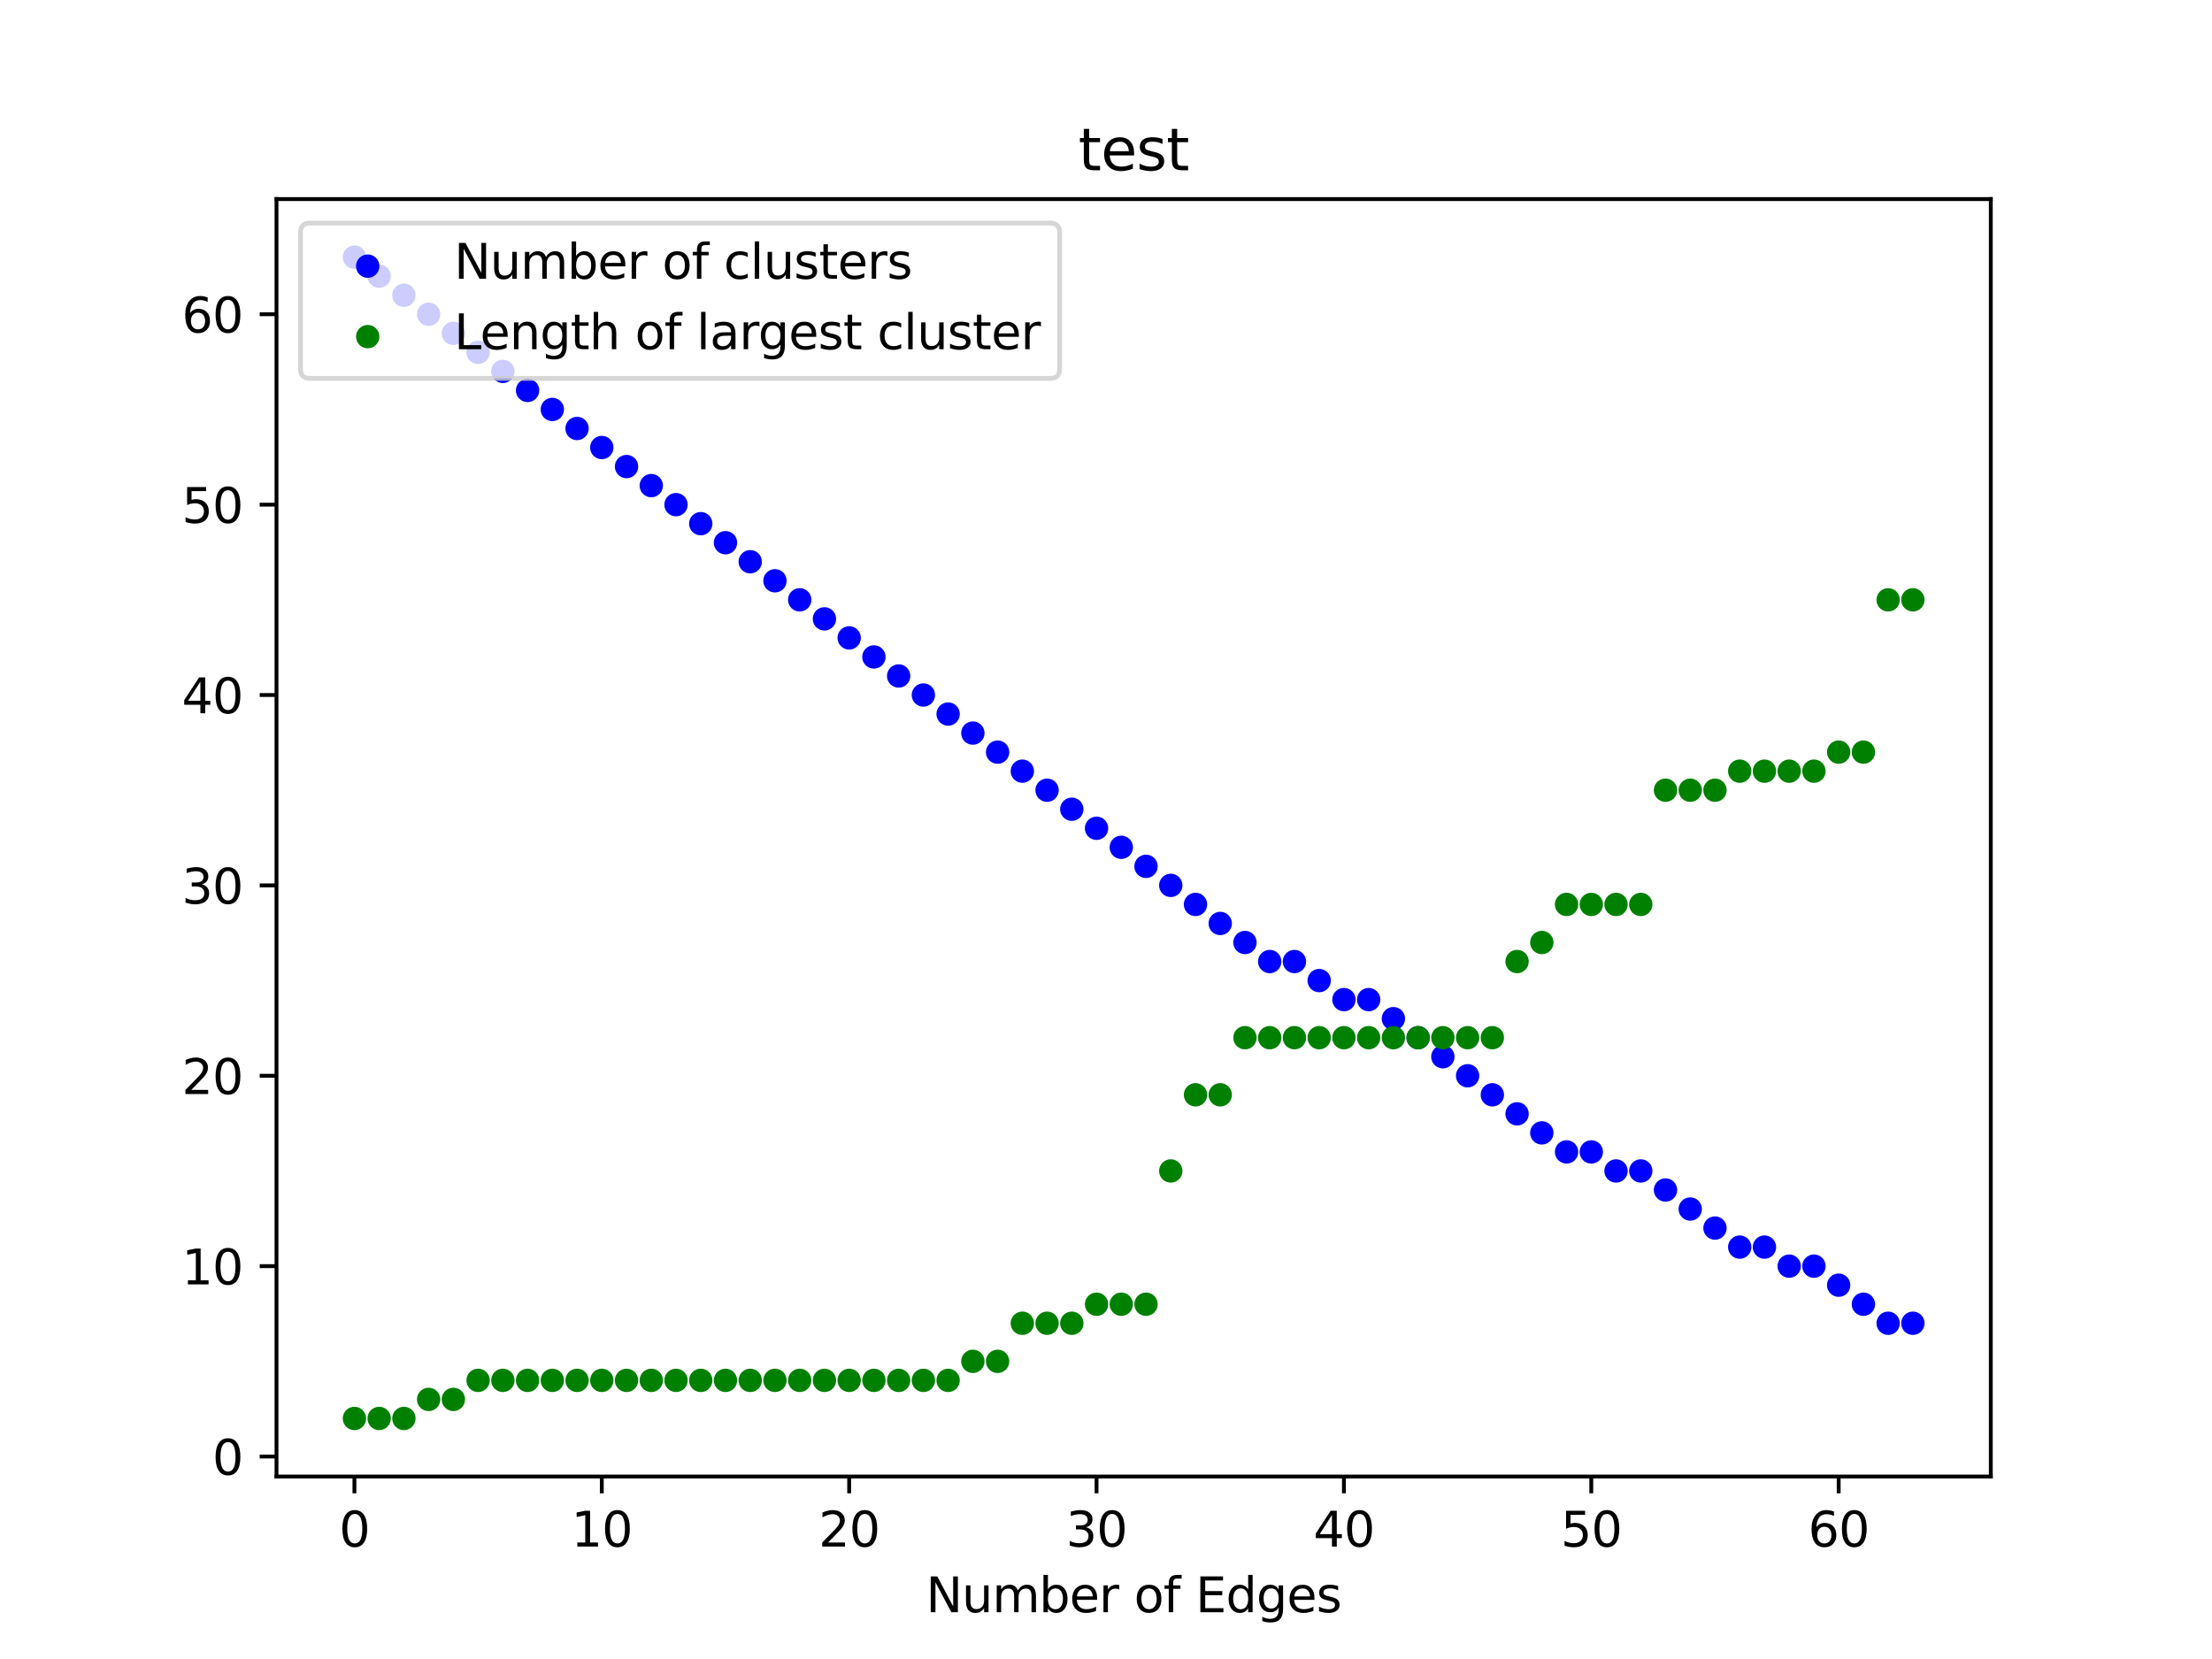 <?xml version="1.0" encoding="utf-8" standalone="no"?>
<!DOCTYPE svg PUBLIC "-//W3C//DTD SVG 1.1//EN"
  "http://www.w3.org/Graphics/SVG/1.1/DTD/svg11.dtd">
<svg xmlns:xlink="http://www.w3.org/1999/xlink" width="460.8pt" height="345.6pt" viewBox="0 0 460.8 345.6" xmlns="http://www.w3.org/2000/svg" version="1.1">
 <defs>
  <style type="text/css">*{stroke-linejoin: round; stroke-linecap: butt}</style>
 </defs>
 <g id="figure_1">
  <g id="patch_1">
   <path d="M 0 345.6 
L 460.8 345.6 
L 460.8 0 
L 0 0 
z
" style="fill: #ffffff"/>
  </g>
  <g id="axes_1">
   <g id="patch_2">
    <path d="M 57.6 307.584 
L 414.72 307.584 
L 414.72 41.472 
L 57.6 41.472 
z
" style="fill: #ffffff"/>
   </g>
   <g id="PathCollection_1">
    <defs>
     <path id="m276dd976fc" d="M 0 1.936 
C 0.514 1.936 1.006 1.732 1.369 1.369 
C 1.732 1.006 1.936 0.514 1.936 0 
C 1.936 -0.514 1.732 -1.006 1.369 -1.369 
C 1.006 -1.732 0.514 -1.936 0 -1.936 
C -0.514 -1.936 -1.006 -1.732 -1.369 -1.369 
C -1.732 -1.006 -1.936 -0.514 -1.936 0 
C -1.936 0.514 -1.732 1.006 -1.369 1.369 
C -1.006 1.732 -0.514 1.936 0 1.936 
z
" style="stroke: #0000ff"/>
    </defs>
    <g clip-path="url(#p3e70997a2e)">
     <use xlink:href="#m276dd976fc" x="73.833" y="53.568" style="fill: #0000ff; stroke: #0000ff"/>
     <use xlink:href="#m276dd976fc" x="78.986" y="57.534" style="fill: #0000ff; stroke: #0000ff"/>
     <use xlink:href="#m276dd976fc" x="84.139" y="61.5" style="fill: #0000ff; stroke: #0000ff"/>
     <use xlink:href="#m276dd976fc" x="89.292" y="65.466" style="fill: #0000ff; stroke: #0000ff"/>
     <use xlink:href="#m276dd976fc" x="94.446" y="69.432" style="fill: #0000ff; stroke: #0000ff"/>
     <use xlink:href="#m276dd976fc" x="99.599" y="73.398" style="fill: #0000ff; stroke: #0000ff"/>
     <use xlink:href="#m276dd976fc" x="104.752" y="77.363" style="fill: #0000ff; stroke: #0000ff"/>
     <use xlink:href="#m276dd976fc" x="109.905" y="81.329" style="fill: #0000ff; stroke: #0000ff"/>
     <use xlink:href="#m276dd976fc" x="115.059" y="85.295" style="fill: #0000ff; stroke: #0000ff"/>
     <use xlink:href="#m276dd976fc" x="120.212" y="89.261" style="fill: #0000ff; stroke: #0000ff"/>
     <use xlink:href="#m276dd976fc" x="125.365" y="93.227" style="fill: #0000ff; stroke: #0000ff"/>
     <use xlink:href="#m276dd976fc" x="130.518" y="97.193" style="fill: #0000ff; stroke: #0000ff"/>
     <use xlink:href="#m276dd976fc" x="135.672" y="101.159" style="fill: #0000ff; stroke: #0000ff"/>
     <use xlink:href="#m276dd976fc" x="140.825" y="105.125" style="fill: #0000ff; stroke: #0000ff"/>
     <use xlink:href="#m276dd976fc" x="145.978" y="109.091" style="fill: #0000ff; stroke: #0000ff"/>
     <use xlink:href="#m276dd976fc" x="151.131" y="113.057" style="fill: #0000ff; stroke: #0000ff"/>
     <use xlink:href="#m276dd976fc" x="156.285" y="117.022" style="fill: #0000ff; stroke: #0000ff"/>
     <use xlink:href="#m276dd976fc" x="161.438" y="120.988" style="fill: #0000ff; stroke: #0000ff"/>
     <use xlink:href="#m276dd976fc" x="166.591" y="124.954" style="fill: #0000ff; stroke: #0000ff"/>
     <use xlink:href="#m276dd976fc" x="171.744" y="128.92" style="fill: #0000ff; stroke: #0000ff"/>
     <use xlink:href="#m276dd976fc" x="176.898" y="132.886" style="fill: #0000ff; stroke: #0000ff"/>
     <use xlink:href="#m276dd976fc" x="182.051" y="136.852" style="fill: #0000ff; stroke: #0000ff"/>
     <use xlink:href="#m276dd976fc" x="187.204" y="140.818" style="fill: #0000ff; stroke: #0000ff"/>
     <use xlink:href="#m276dd976fc" x="192.357" y="144.784" style="fill: #0000ff; stroke: #0000ff"/>
     <use xlink:href="#m276dd976fc" x="197.511" y="148.75" style="fill: #0000ff; stroke: #0000ff"/>
     <use xlink:href="#m276dd976fc" x="202.664" y="152.716" style="fill: #0000ff; stroke: #0000ff"/>
     <use xlink:href="#m276dd976fc" x="207.817" y="156.681" style="fill: #0000ff; stroke: #0000ff"/>
     <use xlink:href="#m276dd976fc" x="212.97" y="160.647" style="fill: #0000ff; stroke: #0000ff"/>
     <use xlink:href="#m276dd976fc" x="218.124" y="164.613" style="fill: #0000ff; stroke: #0000ff"/>
     <use xlink:href="#m276dd976fc" x="223.277" y="168.579" style="fill: #0000ff; stroke: #0000ff"/>
     <use xlink:href="#m276dd976fc" x="228.43" y="172.545" style="fill: #0000ff; stroke: #0000ff"/>
     <use xlink:href="#m276dd976fc" x="233.583" y="176.511" style="fill: #0000ff; stroke: #0000ff"/>
     <use xlink:href="#m276dd976fc" x="238.737" y="180.477" style="fill: #0000ff; stroke: #0000ff"/>
     <use xlink:href="#m276dd976fc" x="243.89" y="184.443" style="fill: #0000ff; stroke: #0000ff"/>
     <use xlink:href="#m276dd976fc" x="249.043" y="188.409" style="fill: #0000ff; stroke: #0000ff"/>
     <use xlink:href="#m276dd976fc" x="254.196" y="192.375" style="fill: #0000ff; stroke: #0000ff"/>
     <use xlink:href="#m276dd976fc" x="259.35" y="196.34" style="fill: #0000ff; stroke: #0000ff"/>
     <use xlink:href="#m276dd976fc" x="264.503" y="200.306" style="fill: #0000ff; stroke: #0000ff"/>
     <use xlink:href="#m276dd976fc" x="269.656" y="200.306" style="fill: #0000ff; stroke: #0000ff"/>
     <use xlink:href="#m276dd976fc" x="274.809" y="204.272" style="fill: #0000ff; stroke: #0000ff"/>
     <use xlink:href="#m276dd976fc" x="279.963" y="208.238" style="fill: #0000ff; stroke: #0000ff"/>
     <use xlink:href="#m276dd976fc" x="285.116" y="208.238" style="fill: #0000ff; stroke: #0000ff"/>
     <use xlink:href="#m276dd976fc" x="290.269" y="212.204" style="fill: #0000ff; stroke: #0000ff"/>
     <use xlink:href="#m276dd976fc" x="295.422" y="216.17" style="fill: #0000ff; stroke: #0000ff"/>
     <use xlink:href="#m276dd976fc" x="300.576" y="220.136" style="fill: #0000ff; stroke: #0000ff"/>
     <use xlink:href="#m276dd976fc" x="305.729" y="224.102" style="fill: #0000ff; stroke: #0000ff"/>
     <use xlink:href="#m276dd976fc" x="310.882" y="228.068" style="fill: #0000ff; stroke: #0000ff"/>
     <use xlink:href="#m276dd976fc" x="316.035" y="232.034" style="fill: #0000ff; stroke: #0000ff"/>
     <use xlink:href="#m276dd976fc" x="321.189" y="235.999" style="fill: #0000ff; stroke: #0000ff"/>
     <use xlink:href="#m276dd976fc" x="326.342" y="239.965" style="fill: #0000ff; stroke: #0000ff"/>
     <use xlink:href="#m276dd976fc" x="331.495" y="239.965" style="fill: #0000ff; stroke: #0000ff"/>
     <use xlink:href="#m276dd976fc" x="336.648" y="243.931" style="fill: #0000ff; stroke: #0000ff"/>
     <use xlink:href="#m276dd976fc" x="341.802" y="243.931" style="fill: #0000ff; stroke: #0000ff"/>
     <use xlink:href="#m276dd976fc" x="346.955" y="247.897" style="fill: #0000ff; stroke: #0000ff"/>
     <use xlink:href="#m276dd976fc" x="352.108" y="251.863" style="fill: #0000ff; stroke: #0000ff"/>
     <use xlink:href="#m276dd976fc" x="357.261" y="255.829" style="fill: #0000ff; stroke: #0000ff"/>
     <use xlink:href="#m276dd976fc" x="362.415" y="259.795" style="fill: #0000ff; stroke: #0000ff"/>
     <use xlink:href="#m276dd976fc" x="367.568" y="259.795" style="fill: #0000ff; stroke: #0000ff"/>
     <use xlink:href="#m276dd976fc" x="372.721" y="263.761" style="fill: #0000ff; stroke: #0000ff"/>
     <use xlink:href="#m276dd976fc" x="377.874" y="263.761" style="fill: #0000ff; stroke: #0000ff"/>
     <use xlink:href="#m276dd976fc" x="383.028" y="267.727" style="fill: #0000ff; stroke: #0000ff"/>
     <use xlink:href="#m276dd976fc" x="388.181" y="271.693" style="fill: #0000ff; stroke: #0000ff"/>
     <use xlink:href="#m276dd976fc" x="393.334" y="275.658" style="fill: #0000ff; stroke: #0000ff"/>
     <use xlink:href="#m276dd976fc" x="398.487" y="275.658" style="fill: #0000ff; stroke: #0000ff"/>
    </g>
   </g>
   <g id="PathCollection_2">
    <defs>
     <path id="m2b03d387c2" d="M 0 1.936 
C 0.514 1.936 1.006 1.732 1.369 1.369 
C 1.732 1.006 1.936 0.514 1.936 0 
C 1.936 -0.514 1.732 -1.006 1.369 -1.369 
C 1.006 -1.732 0.514 -1.936 0 -1.936 
C -0.514 -1.936 -1.006 -1.732 -1.369 -1.369 
C -1.732 -1.006 -1.936 -0.514 -1.936 0 
C -1.936 0.514 -1.732 1.006 -1.369 1.369 
C -1.006 1.732 -0.514 1.936 0 1.936 
z
" style="stroke: #008000"/>
    </defs>
    <g clip-path="url(#p3e70997a2e)">
     <use xlink:href="#m2b03d387c2" x="73.833" y="295.488" style="fill: #008000; stroke: #008000"/>
     <use xlink:href="#m2b03d387c2" x="78.986" y="295.488" style="fill: #008000; stroke: #008000"/>
     <use xlink:href="#m2b03d387c2" x="84.139" y="295.488" style="fill: #008000; stroke: #008000"/>
     <use xlink:href="#m2b03d387c2" x="89.292" y="291.522" style="fill: #008000; stroke: #008000"/>
     <use xlink:href="#m2b03d387c2" x="94.446" y="291.522" style="fill: #008000; stroke: #008000"/>
     <use xlink:href="#m2b03d387c2" x="99.599" y="287.556" style="fill: #008000; stroke: #008000"/>
     <use xlink:href="#m2b03d387c2" x="104.752" y="287.556" style="fill: #008000; stroke: #008000"/>
     <use xlink:href="#m2b03d387c2" x="109.905" y="287.556" style="fill: #008000; stroke: #008000"/>
     <use xlink:href="#m2b03d387c2" x="115.059" y="287.556" style="fill: #008000; stroke: #008000"/>
     <use xlink:href="#m2b03d387c2" x="120.212" y="287.556" style="fill: #008000; stroke: #008000"/>
     <use xlink:href="#m2b03d387c2" x="125.365" y="287.556" style="fill: #008000; stroke: #008000"/>
     <use xlink:href="#m2b03d387c2" x="130.518" y="287.556" style="fill: #008000; stroke: #008000"/>
     <use xlink:href="#m2b03d387c2" x="135.672" y="287.556" style="fill: #008000; stroke: #008000"/>
     <use xlink:href="#m2b03d387c2" x="140.825" y="287.556" style="fill: #008000; stroke: #008000"/>
     <use xlink:href="#m2b03d387c2" x="145.978" y="287.556" style="fill: #008000; stroke: #008000"/>
     <use xlink:href="#m2b03d387c2" x="151.131" y="287.556" style="fill: #008000; stroke: #008000"/>
     <use xlink:href="#m2b03d387c2" x="156.285" y="287.556" style="fill: #008000; stroke: #008000"/>
     <use xlink:href="#m2b03d387c2" x="161.438" y="287.556" style="fill: #008000; stroke: #008000"/>
     <use xlink:href="#m2b03d387c2" x="166.591" y="287.556" style="fill: #008000; stroke: #008000"/>
     <use xlink:href="#m2b03d387c2" x="171.744" y="287.556" style="fill: #008000; stroke: #008000"/>
     <use xlink:href="#m2b03d387c2" x="176.898" y="287.556" style="fill: #008000; stroke: #008000"/>
     <use xlink:href="#m2b03d387c2" x="182.051" y="287.556" style="fill: #008000; stroke: #008000"/>
     <use xlink:href="#m2b03d387c2" x="187.204" y="287.556" style="fill: #008000; stroke: #008000"/>
     <use xlink:href="#m2b03d387c2" x="192.357" y="287.556" style="fill: #008000; stroke: #008000"/>
     <use xlink:href="#m2b03d387c2" x="197.511" y="287.556" style="fill: #008000; stroke: #008000"/>
     <use xlink:href="#m2b03d387c2" x="202.664" y="283.59" style="fill: #008000; stroke: #008000"/>
     <use xlink:href="#m2b03d387c2" x="207.817" y="283.59" style="fill: #008000; stroke: #008000"/>
     <use xlink:href="#m2b03d387c2" x="212.97" y="275.658" style="fill: #008000; stroke: #008000"/>
     <use xlink:href="#m2b03d387c2" x="218.124" y="275.658" style="fill: #008000; stroke: #008000"/>
     <use xlink:href="#m2b03d387c2" x="223.277" y="275.658" style="fill: #008000; stroke: #008000"/>
     <use xlink:href="#m2b03d387c2" x="228.43" y="271.693" style="fill: #008000; stroke: #008000"/>
     <use xlink:href="#m2b03d387c2" x="233.583" y="271.693" style="fill: #008000; stroke: #008000"/>
     <use xlink:href="#m2b03d387c2" x="238.737" y="271.693" style="fill: #008000; stroke: #008000"/>
     <use xlink:href="#m2b03d387c2" x="243.89" y="243.931" style="fill: #008000; stroke: #008000"/>
     <use xlink:href="#m2b03d387c2" x="249.043" y="228.068" style="fill: #008000; stroke: #008000"/>
     <use xlink:href="#m2b03d387c2" x="254.196" y="228.068" style="fill: #008000; stroke: #008000"/>
     <use xlink:href="#m2b03d387c2" x="259.35" y="216.17" style="fill: #008000; stroke: #008000"/>
     <use xlink:href="#m2b03d387c2" x="264.503" y="216.17" style="fill: #008000; stroke: #008000"/>
     <use xlink:href="#m2b03d387c2" x="269.656" y="216.17" style="fill: #008000; stroke: #008000"/>
     <use xlink:href="#m2b03d387c2" x="274.809" y="216.17" style="fill: #008000; stroke: #008000"/>
     <use xlink:href="#m2b03d387c2" x="279.963" y="216.17" style="fill: #008000; stroke: #008000"/>
     <use xlink:href="#m2b03d387c2" x="285.116" y="216.17" style="fill: #008000; stroke: #008000"/>
     <use xlink:href="#m2b03d387c2" x="290.269" y="216.17" style="fill: #008000; stroke: #008000"/>
     <use xlink:href="#m2b03d387c2" x="295.422" y="216.17" style="fill: #008000; stroke: #008000"/>
     <use xlink:href="#m2b03d387c2" x="300.576" y="216.17" style="fill: #008000; stroke: #008000"/>
     <use xlink:href="#m2b03d387c2" x="305.729" y="216.17" style="fill: #008000; stroke: #008000"/>
     <use xlink:href="#m2b03d387c2" x="310.882" y="216.17" style="fill: #008000; stroke: #008000"/>
     <use xlink:href="#m2b03d387c2" x="316.035" y="200.306" style="fill: #008000; stroke: #008000"/>
     <use xlink:href="#m2b03d387c2" x="321.189" y="196.34" style="fill: #008000; stroke: #008000"/>
     <use xlink:href="#m2b03d387c2" x="326.342" y="188.409" style="fill: #008000; stroke: #008000"/>
     <use xlink:href="#m2b03d387c2" x="331.495" y="188.409" style="fill: #008000; stroke: #008000"/>
     <use xlink:href="#m2b03d387c2" x="336.648" y="188.409" style="fill: #008000; stroke: #008000"/>
     <use xlink:href="#m2b03d387c2" x="341.802" y="188.409" style="fill: #008000; stroke: #008000"/>
     <use xlink:href="#m2b03d387c2" x="346.955" y="164.613" style="fill: #008000; stroke: #008000"/>
     <use xlink:href="#m2b03d387c2" x="352.108" y="164.613" style="fill: #008000; stroke: #008000"/>
     <use xlink:href="#m2b03d387c2" x="357.261" y="164.613" style="fill: #008000; stroke: #008000"/>
     <use xlink:href="#m2b03d387c2" x="362.415" y="160.647" style="fill: #008000; stroke: #008000"/>
     <use xlink:href="#m2b03d387c2" x="367.568" y="160.647" style="fill: #008000; stroke: #008000"/>
     <use xlink:href="#m2b03d387c2" x="372.721" y="160.647" style="fill: #008000; stroke: #008000"/>
     <use xlink:href="#m2b03d387c2" x="377.874" y="160.647" style="fill: #008000; stroke: #008000"/>
     <use xlink:href="#m2b03d387c2" x="383.028" y="156.681" style="fill: #008000; stroke: #008000"/>
     <use xlink:href="#m2b03d387c2" x="388.181" y="156.681" style="fill: #008000; stroke: #008000"/>
     <use xlink:href="#m2b03d387c2" x="393.334" y="124.954" style="fill: #008000; stroke: #008000"/>
     <use xlink:href="#m2b03d387c2" x="398.487" y="124.954" style="fill: #008000; stroke: #008000"/>
    </g>
   </g>
   <g id="matplotlib.axis_1">
    <g id="xtick_1">
     <g id="line2d_1">
      <defs>
       <path id="m8eecd323ba" d="M 0 0 
L 0 3.5 
" style="stroke: #000000; stroke-width: 0.8"/>
      </defs>
      <g>
       <use xlink:href="#m8eecd323ba" x="73.833" y="307.584" style="stroke: #000000; stroke-width: 0.8"/>
      </g>
     </g>
     <g id="text_1">
      <!-- 0 -->
      <g transform="translate(70.651 322.182) scale(0.1 -0.1)">
       <defs>
        <path id="DejaVuSans-30" d="M 2034 4250 
Q 1547 4250 1301 3770 
Q 1056 3291 1056 2328 
Q 1056 1369 1301 889 
Q 1547 409 2034 409 
Q 2525 409 2770 889 
Q 3016 1369 3016 2328 
Q 3016 3291 2770 3770 
Q 2525 4250 2034 4250 
z
M 2034 4750 
Q 2819 4750 3233 4129 
Q 3647 3509 3647 2328 
Q 3647 1150 3233 529 
Q 2819 -91 2034 -91 
Q 1250 -91 836 529 
Q 422 1150 422 2328 
Q 422 3509 836 4129 
Q 1250 4750 2034 4750 
z
" transform="scale(0.016)"/>
       </defs>
       <use xlink:href="#DejaVuSans-30"/>
      </g>
     </g>
    </g>
    <g id="xtick_2">
     <g id="line2d_2">
      <g>
       <use xlink:href="#m8eecd323ba" x="125.365" y="307.584" style="stroke: #000000; stroke-width: 0.8"/>
      </g>
     </g>
     <g id="text_2">
      <!-- 10 -->
      <g transform="translate(119.003 322.182) scale(0.1 -0.1)">
       <defs>
        <path id="DejaVuSans-31" d="M 794 531 
L 1825 531 
L 1825 4091 
L 703 3866 
L 703 4441 
L 1819 4666 
L 2450 4666 
L 2450 531 
L 3481 531 
L 3481 0 
L 794 0 
L 794 531 
z
" transform="scale(0.016)"/>
       </defs>
       <use xlink:href="#DejaVuSans-31"/>
       <use xlink:href="#DejaVuSans-30" x="63.623"/>
      </g>
     </g>
    </g>
    <g id="xtick_3">
     <g id="line2d_3">
      <g>
       <use xlink:href="#m8eecd323ba" x="176.898" y="307.584" style="stroke: #000000; stroke-width: 0.8"/>
      </g>
     </g>
     <g id="text_3">
      <!-- 20 -->
      <g transform="translate(170.535 322.182) scale(0.1 -0.1)">
       <defs>
        <path id="DejaVuSans-32" d="M 1228 531 
L 3431 531 
L 3431 0 
L 469 0 
L 469 531 
Q 828 903 1448 1529 
Q 2069 2156 2228 2338 
Q 2531 2678 2651 2914 
Q 2772 3150 2772 3378 
Q 2772 3750 2511 3984 
Q 2250 4219 1831 4219 
Q 1534 4219 1204 4116 
Q 875 4013 500 3803 
L 500 4441 
Q 881 4594 1212 4672 
Q 1544 4750 1819 4750 
Q 2544 4750 2975 4387 
Q 3406 4025 3406 3419 
Q 3406 3131 3298 2873 
Q 3191 2616 2906 2266 
Q 2828 2175 2409 1742 
Q 1991 1309 1228 531 
z
" transform="scale(0.016)"/>
       </defs>
       <use xlink:href="#DejaVuSans-32"/>
       <use xlink:href="#DejaVuSans-30" x="63.623"/>
      </g>
     </g>
    </g>
    <g id="xtick_4">
     <g id="line2d_4">
      <g>
       <use xlink:href="#m8eecd323ba" x="228.43" y="307.584" style="stroke: #000000; stroke-width: 0.8"/>
      </g>
     </g>
     <g id="text_4">
      <!-- 30 -->
      <g transform="translate(222.068 322.182) scale(0.1 -0.1)">
       <defs>
        <path id="DejaVuSans-33" d="M 2597 2516 
Q 3050 2419 3304 2112 
Q 3559 1806 3559 1356 
Q 3559 666 3084 287 
Q 2609 -91 1734 -91 
Q 1441 -91 1130 -33 
Q 819 25 488 141 
L 488 750 
Q 750 597 1062 519 
Q 1375 441 1716 441 
Q 2309 441 2620 675 
Q 2931 909 2931 1356 
Q 2931 1769 2642 2001 
Q 2353 2234 1838 2234 
L 1294 2234 
L 1294 2753 
L 1863 2753 
Q 2328 2753 2575 2939 
Q 2822 3125 2822 3475 
Q 2822 3834 2567 4026 
Q 2313 4219 1838 4219 
Q 1578 4219 1281 4162 
Q 984 4106 628 3988 
L 628 4550 
Q 988 4650 1302 4700 
Q 1616 4750 1894 4750 
Q 2613 4750 3031 4423 
Q 3450 4097 3450 3541 
Q 3450 3153 3228 2886 
Q 3006 2619 2597 2516 
z
" transform="scale(0.016)"/>
       </defs>
       <use xlink:href="#DejaVuSans-33"/>
       <use xlink:href="#DejaVuSans-30" x="63.623"/>
      </g>
     </g>
    </g>
    <g id="xtick_5">
     <g id="line2d_5">
      <g>
       <use xlink:href="#m8eecd323ba" x="279.963" y="307.584" style="stroke: #000000; stroke-width: 0.8"/>
      </g>
     </g>
     <g id="text_5">
      <!-- 40 -->
      <g transform="translate(273.6 322.182) scale(0.1 -0.1)">
       <defs>
        <path id="DejaVuSans-34" d="M 2419 4116 
L 825 1625 
L 2419 1625 
L 2419 4116 
z
M 2253 4666 
L 3047 4666 
L 3047 1625 
L 3713 1625 
L 3713 1100 
L 3047 1100 
L 3047 0 
L 2419 0 
L 2419 1100 
L 313 1100 
L 313 1709 
L 2253 4666 
z
" transform="scale(0.016)"/>
       </defs>
       <use xlink:href="#DejaVuSans-34"/>
       <use xlink:href="#DejaVuSans-30" x="63.623"/>
      </g>
     </g>
    </g>
    <g id="xtick_6">
     <g id="line2d_6">
      <g>
       <use xlink:href="#m8eecd323ba" x="331.495" y="307.584" style="stroke: #000000; stroke-width: 0.8"/>
      </g>
     </g>
     <g id="text_6">
      <!-- 50 -->
      <g transform="translate(325.133 322.182) scale(0.1 -0.1)">
       <defs>
        <path id="DejaVuSans-35" d="M 691 4666 
L 3169 4666 
L 3169 4134 
L 1269 4134 
L 1269 2991 
Q 1406 3038 1543 3061 
Q 1681 3084 1819 3084 
Q 2600 3084 3056 2656 
Q 3513 2228 3513 1497 
Q 3513 744 3044 326 
Q 2575 -91 1722 -91 
Q 1428 -91 1123 -41 
Q 819 9 494 109 
L 494 744 
Q 775 591 1075 516 
Q 1375 441 1709 441 
Q 2250 441 2565 725 
Q 2881 1009 2881 1497 
Q 2881 1984 2565 2268 
Q 2250 2553 1709 2553 
Q 1456 2553 1204 2497 
Q 953 2441 691 2322 
L 691 4666 
z
" transform="scale(0.016)"/>
       </defs>
       <use xlink:href="#DejaVuSans-35"/>
       <use xlink:href="#DejaVuSans-30" x="63.623"/>
      </g>
     </g>
    </g>
    <g id="xtick_7">
     <g id="line2d_7">
      <g>
       <use xlink:href="#m8eecd323ba" x="383.028" y="307.584" style="stroke: #000000; stroke-width: 0.8"/>
      </g>
     </g>
     <g id="text_7">
      <!-- 60 -->
      <g transform="translate(376.665 322.182) scale(0.1 -0.1)">
       <defs>
        <path id="DejaVuSans-36" d="M 2113 2584 
Q 1688 2584 1439 2293 
Q 1191 2003 1191 1497 
Q 1191 994 1439 701 
Q 1688 409 2113 409 
Q 2538 409 2786 701 
Q 3034 994 3034 1497 
Q 3034 2003 2786 2293 
Q 2538 2584 2113 2584 
z
M 3366 4563 
L 3366 3988 
Q 3128 4100 2886 4159 
Q 2644 4219 2406 4219 
Q 1781 4219 1451 3797 
Q 1122 3375 1075 2522 
Q 1259 2794 1537 2939 
Q 1816 3084 2150 3084 
Q 2853 3084 3261 2657 
Q 3669 2231 3669 1497 
Q 3669 778 3244 343 
Q 2819 -91 2113 -91 
Q 1303 -91 875 529 
Q 447 1150 447 2328 
Q 447 3434 972 4092 
Q 1497 4750 2381 4750 
Q 2619 4750 2861 4703 
Q 3103 4656 3366 4563 
z
" transform="scale(0.016)"/>
       </defs>
       <use xlink:href="#DejaVuSans-36"/>
       <use xlink:href="#DejaVuSans-30" x="63.623"/>
      </g>
     </g>
    </g>
    <g id="text_8">
     <!-- Number of Edges -->
     <g transform="translate(192.887 335.861) scale(0.1 -0.1)">
      <defs>
       <path id="DejaVuSans-4e" d="M 628 4666 
L 1478 4666 
L 3547 763 
L 3547 4666 
L 4159 4666 
L 4159 0 
L 3309 0 
L 1241 3903 
L 1241 0 
L 628 0 
L 628 4666 
z
" transform="scale(0.016)"/>
       <path id="DejaVuSans-75" d="M 544 1381 
L 544 3500 
L 1119 3500 
L 1119 1403 
Q 1119 906 1312 657 
Q 1506 409 1894 409 
Q 2359 409 2629 706 
Q 2900 1003 2900 1516 
L 2900 3500 
L 3475 3500 
L 3475 0 
L 2900 0 
L 2900 538 
Q 2691 219 2414 64 
Q 2138 -91 1772 -91 
Q 1169 -91 856 284 
Q 544 659 544 1381 
z
M 1991 3584 
L 1991 3584 
z
" transform="scale(0.016)"/>
       <path id="DejaVuSans-6d" d="M 3328 2828 
Q 3544 3216 3844 3400 
Q 4144 3584 4550 3584 
Q 5097 3584 5394 3201 
Q 5691 2819 5691 2113 
L 5691 0 
L 5113 0 
L 5113 2094 
Q 5113 2597 4934 2840 
Q 4756 3084 4391 3084 
Q 3944 3084 3684 2787 
Q 3425 2491 3425 1978 
L 3425 0 
L 2847 0 
L 2847 2094 
Q 2847 2600 2669 2842 
Q 2491 3084 2119 3084 
Q 1678 3084 1418 2786 
Q 1159 2488 1159 1978 
L 1159 0 
L 581 0 
L 581 3500 
L 1159 3500 
L 1159 2956 
Q 1356 3278 1631 3431 
Q 1906 3584 2284 3584 
Q 2666 3584 2933 3390 
Q 3200 3197 3328 2828 
z
" transform="scale(0.016)"/>
       <path id="DejaVuSans-62" d="M 3116 1747 
Q 3116 2381 2855 2742 
Q 2594 3103 2138 3103 
Q 1681 3103 1420 2742 
Q 1159 2381 1159 1747 
Q 1159 1113 1420 752 
Q 1681 391 2138 391 
Q 2594 391 2855 752 
Q 3116 1113 3116 1747 
z
M 1159 2969 
Q 1341 3281 1617 3432 
Q 1894 3584 2278 3584 
Q 2916 3584 3314 3078 
Q 3713 2572 3713 1747 
Q 3713 922 3314 415 
Q 2916 -91 2278 -91 
Q 1894 -91 1617 61 
Q 1341 213 1159 525 
L 1159 0 
L 581 0 
L 581 4863 
L 1159 4863 
L 1159 2969 
z
" transform="scale(0.016)"/>
       <path id="DejaVuSans-65" d="M 3597 1894 
L 3597 1613 
L 953 1613 
Q 991 1019 1311 708 
Q 1631 397 2203 397 
Q 2534 397 2845 478 
Q 3156 559 3463 722 
L 3463 178 
Q 3153 47 2828 -22 
Q 2503 -91 2169 -91 
Q 1331 -91 842 396 
Q 353 884 353 1716 
Q 353 2575 817 3079 
Q 1281 3584 2069 3584 
Q 2775 3584 3186 3129 
Q 3597 2675 3597 1894 
z
M 3022 2063 
Q 3016 2534 2758 2815 
Q 2500 3097 2075 3097 
Q 1594 3097 1305 2825 
Q 1016 2553 972 2059 
L 3022 2063 
z
" transform="scale(0.016)"/>
       <path id="DejaVuSans-72" d="M 2631 2963 
Q 2534 3019 2420 3045 
Q 2306 3072 2169 3072 
Q 1681 3072 1420 2755 
Q 1159 2438 1159 1844 
L 1159 0 
L 581 0 
L 581 3500 
L 1159 3500 
L 1159 2956 
Q 1341 3275 1631 3429 
Q 1922 3584 2338 3584 
Q 2397 3584 2469 3576 
Q 2541 3569 2628 3553 
L 2631 2963 
z
" transform="scale(0.016)"/>
       <path id="DejaVuSans-20" transform="scale(0.016)"/>
       <path id="DejaVuSans-6f" d="M 1959 3097 
Q 1497 3097 1228 2736 
Q 959 2375 959 1747 
Q 959 1119 1226 758 
Q 1494 397 1959 397 
Q 2419 397 2687 759 
Q 2956 1122 2956 1747 
Q 2956 2369 2687 2733 
Q 2419 3097 1959 3097 
z
M 1959 3584 
Q 2709 3584 3137 3096 
Q 3566 2609 3566 1747 
Q 3566 888 3137 398 
Q 2709 -91 1959 -91 
Q 1206 -91 779 398 
Q 353 888 353 1747 
Q 353 2609 779 3096 
Q 1206 3584 1959 3584 
z
" transform="scale(0.016)"/>
       <path id="DejaVuSans-66" d="M 2375 4863 
L 2375 4384 
L 1825 4384 
Q 1516 4384 1395 4259 
Q 1275 4134 1275 3809 
L 1275 3500 
L 2222 3500 
L 2222 3053 
L 1275 3053 
L 1275 0 
L 697 0 
L 697 3053 
L 147 3053 
L 147 3500 
L 697 3500 
L 697 3744 
Q 697 4328 969 4595 
Q 1241 4863 1831 4863 
L 2375 4863 
z
" transform="scale(0.016)"/>
       <path id="DejaVuSans-45" d="M 628 4666 
L 3578 4666 
L 3578 4134 
L 1259 4134 
L 1259 2753 
L 3481 2753 
L 3481 2222 
L 1259 2222 
L 1259 531 
L 3634 531 
L 3634 0 
L 628 0 
L 628 4666 
z
" transform="scale(0.016)"/>
       <path id="DejaVuSans-64" d="M 2906 2969 
L 2906 4863 
L 3481 4863 
L 3481 0 
L 2906 0 
L 2906 525 
Q 2725 213 2448 61 
Q 2172 -91 1784 -91 
Q 1150 -91 751 415 
Q 353 922 353 1747 
Q 353 2572 751 3078 
Q 1150 3584 1784 3584 
Q 2172 3584 2448 3432 
Q 2725 3281 2906 2969 
z
M 947 1747 
Q 947 1113 1208 752 
Q 1469 391 1925 391 
Q 2381 391 2643 752 
Q 2906 1113 2906 1747 
Q 2906 2381 2643 2742 
Q 2381 3103 1925 3103 
Q 1469 3103 1208 2742 
Q 947 2381 947 1747 
z
" transform="scale(0.016)"/>
       <path id="DejaVuSans-67" d="M 2906 1791 
Q 2906 2416 2648 2759 
Q 2391 3103 1925 3103 
Q 1463 3103 1205 2759 
Q 947 2416 947 1791 
Q 947 1169 1205 825 
Q 1463 481 1925 481 
Q 2391 481 2648 825 
Q 2906 1169 2906 1791 
z
M 3481 434 
Q 3481 -459 3084 -895 
Q 2688 -1331 1869 -1331 
Q 1566 -1331 1297 -1286 
Q 1028 -1241 775 -1147 
L 775 -588 
Q 1028 -725 1275 -790 
Q 1522 -856 1778 -856 
Q 2344 -856 2625 -561 
Q 2906 -266 2906 331 
L 2906 616 
Q 2728 306 2450 153 
Q 2172 0 1784 0 
Q 1141 0 747 490 
Q 353 981 353 1791 
Q 353 2603 747 3093 
Q 1141 3584 1784 3584 
Q 2172 3584 2450 3431 
Q 2728 3278 2906 2969 
L 2906 3500 
L 3481 3500 
L 3481 434 
z
" transform="scale(0.016)"/>
       <path id="DejaVuSans-73" d="M 2834 3397 
L 2834 2853 
Q 2591 2978 2328 3040 
Q 2066 3103 1784 3103 
Q 1356 3103 1142 2972 
Q 928 2841 928 2578 
Q 928 2378 1081 2264 
Q 1234 2150 1697 2047 
L 1894 2003 
Q 2506 1872 2764 1633 
Q 3022 1394 3022 966 
Q 3022 478 2636 193 
Q 2250 -91 1575 -91 
Q 1294 -91 989 -36 
Q 684 19 347 128 
L 347 722 
Q 666 556 975 473 
Q 1284 391 1588 391 
Q 1994 391 2212 530 
Q 2431 669 2431 922 
Q 2431 1156 2273 1281 
Q 2116 1406 1581 1522 
L 1381 1569 
Q 847 1681 609 1914 
Q 372 2147 372 2553 
Q 372 3047 722 3315 
Q 1072 3584 1716 3584 
Q 2034 3584 2315 3537 
Q 2597 3491 2834 3397 
z
" transform="scale(0.016)"/>
      </defs>
      <use xlink:href="#DejaVuSans-4e"/>
      <use xlink:href="#DejaVuSans-75" x="74.805"/>
      <use xlink:href="#DejaVuSans-6d" x="138.184"/>
      <use xlink:href="#DejaVuSans-62" x="235.596"/>
      <use xlink:href="#DejaVuSans-65" x="299.072"/>
      <use xlink:href="#DejaVuSans-72" x="360.596"/>
      <use xlink:href="#DejaVuSans-20" x="401.709"/>
      <use xlink:href="#DejaVuSans-6f" x="433.496"/>
      <use xlink:href="#DejaVuSans-66" x="494.678"/>
      <use xlink:href="#DejaVuSans-20" x="529.883"/>
      <use xlink:href="#DejaVuSans-45" x="561.67"/>
      <use xlink:href="#DejaVuSans-64" x="624.854"/>
      <use xlink:href="#DejaVuSans-67" x="688.33"/>
      <use xlink:href="#DejaVuSans-65" x="751.807"/>
      <use xlink:href="#DejaVuSans-73" x="813.33"/>
     </g>
    </g>
   </g>
   <g id="matplotlib.axis_2">
    <g id="ytick_1">
     <g id="line2d_8">
      <defs>
       <path id="m9508e131de" d="M 0 0 
L -3.5 0 
" style="stroke: #000000; stroke-width: 0.8"/>
      </defs>
      <g>
       <use xlink:href="#m9508e131de" x="57.6" y="303.42" style="stroke: #000000; stroke-width: 0.8"/>
      </g>
     </g>
     <g id="text_9">
      <!-- 0 -->
      <g transform="translate(44.237 307.219) scale(0.1 -0.1)">
       <use xlink:href="#DejaVuSans-30"/>
      </g>
     </g>
    </g>
    <g id="ytick_2">
     <g id="line2d_9">
      <g>
       <use xlink:href="#m9508e131de" x="57.6" y="263.761" style="stroke: #000000; stroke-width: 0.8"/>
      </g>
     </g>
     <g id="text_10">
      <!-- 10 -->
      <g transform="translate(37.875 267.56) scale(0.1 -0.1)">
       <use xlink:href="#DejaVuSans-31"/>
       <use xlink:href="#DejaVuSans-30" x="63.623"/>
      </g>
     </g>
    </g>
    <g id="ytick_3">
     <g id="line2d_10">
      <g>
       <use xlink:href="#m9508e131de" x="57.6" y="224.102" style="stroke: #000000; stroke-width: 0.8"/>
      </g>
     </g>
     <g id="text_11">
      <!-- 20 -->
      <g transform="translate(37.875 227.901) scale(0.1 -0.1)">
       <use xlink:href="#DejaVuSans-32"/>
       <use xlink:href="#DejaVuSans-30" x="63.623"/>
      </g>
     </g>
    </g>
    <g id="ytick_4">
     <g id="line2d_11">
      <g>
       <use xlink:href="#m9508e131de" x="57.6" y="184.443" style="stroke: #000000; stroke-width: 0.8"/>
      </g>
     </g>
     <g id="text_12">
      <!-- 30 -->
      <g transform="translate(37.875 188.242) scale(0.1 -0.1)">
       <use xlink:href="#DejaVuSans-33"/>
       <use xlink:href="#DejaVuSans-30" x="63.623"/>
      </g>
     </g>
    </g>
    <g id="ytick_5">
     <g id="line2d_12">
      <g>
       <use xlink:href="#m9508e131de" x="57.6" y="144.784" style="stroke: #000000; stroke-width: 0.8"/>
      </g>
     </g>
     <g id="text_13">
      <!-- 40 -->
      <g transform="translate(37.875 148.583) scale(0.1 -0.1)">
       <use xlink:href="#DejaVuSans-34"/>
       <use xlink:href="#DejaVuSans-30" x="63.623"/>
      </g>
     </g>
    </g>
    <g id="ytick_6">
     <g id="line2d_13">
      <g>
       <use xlink:href="#m9508e131de" x="57.6" y="105.125" style="stroke: #000000; stroke-width: 0.8"/>
      </g>
     </g>
     <g id="text_14">
      <!-- 50 -->
      <g transform="translate(37.875 108.924) scale(0.1 -0.1)">
       <use xlink:href="#DejaVuSans-35"/>
       <use xlink:href="#DejaVuSans-30" x="63.623"/>
      </g>
     </g>
    </g>
    <g id="ytick_7">
     <g id="line2d_14">
      <g>
       <use xlink:href="#m9508e131de" x="57.6" y="65.466" style="stroke: #000000; stroke-width: 0.8"/>
      </g>
     </g>
     <g id="text_15">
      <!-- 60 -->
      <g transform="translate(37.875 69.265) scale(0.1 -0.1)">
       <use xlink:href="#DejaVuSans-36"/>
       <use xlink:href="#DejaVuSans-30" x="63.623"/>
      </g>
     </g>
    </g>
   </g>
   <g id="patch_3">
    <path d="M 57.6 307.584 
L 57.6 41.472 
" style="fill: none; stroke: #000000; stroke-width: 0.8; stroke-linejoin: miter; stroke-linecap: square"/>
   </g>
   <g id="patch_4">
    <path d="M 414.72 307.584 
L 414.72 41.472 
" style="fill: none; stroke: #000000; stroke-width: 0.8; stroke-linejoin: miter; stroke-linecap: square"/>
   </g>
   <g id="patch_5">
    <path d="M 57.6 307.584 
L 414.72 307.584 
" style="fill: none; stroke: #000000; stroke-width: 0.8; stroke-linejoin: miter; stroke-linecap: square"/>
   </g>
   <g id="patch_6">
    <path d="M 57.6 41.472 
L 414.72 41.472 
" style="fill: none; stroke: #000000; stroke-width: 0.8; stroke-linejoin: miter; stroke-linecap: square"/>
   </g>
   <g id="text_16">
    <!-- test -->
    <g transform="translate(224.638 35.472) scale(0.12 -0.12)">
     <defs>
      <path id="DejaVuSans-74" d="M 1172 4494 
L 1172 3500 
L 2356 3500 
L 2356 3053 
L 1172 3053 
L 1172 1153 
Q 1172 725 1289 603 
Q 1406 481 1766 481 
L 2356 481 
L 2356 0 
L 1766 0 
Q 1100 0 847 248 
Q 594 497 594 1153 
L 594 3053 
L 172 3053 
L 172 3500 
L 594 3500 
L 594 4494 
L 1172 4494 
z
" transform="scale(0.016)"/>
     </defs>
     <use xlink:href="#DejaVuSans-74"/>
     <use xlink:href="#DejaVuSans-65" x="39.209"/>
     <use xlink:href="#DejaVuSans-73" x="100.732"/>
     <use xlink:href="#DejaVuSans-74" x="152.832"/>
    </g>
   </g>
   <g id="legend_1">
    <g id="patch_7">
     <path d="M 64.6 78.828 
L 218.748 78.828 
Q 220.748 78.828 220.748 76.828 
L 220.748 48.472 
Q 220.748 46.472 218.748 46.472 
L 64.6 46.472 
Q 62.6 46.472 62.6 48.472 
L 62.6 76.828 
Q 62.6 78.828 64.6 78.828 
z
" style="fill: #ffffff; opacity: 0.8; stroke: #cccccc; stroke-linejoin: miter"/>
    </g>
    <g id="PathCollection_3">
     <g>
      <use xlink:href="#m276dd976fc" x="76.6" y="55.445" style="fill: #0000ff; stroke: #0000ff"/>
     </g>
    </g>
    <g id="text_17">
     <!-- Number of clusters -->
     <g transform="translate(94.6 58.07) scale(0.1 -0.1)">
      <defs>
       <path id="DejaVuSans-63" d="M 3122 3366 
L 3122 2828 
Q 2878 2963 2633 3030 
Q 2388 3097 2138 3097 
Q 1578 3097 1268 2742 
Q 959 2388 959 1747 
Q 959 1106 1268 751 
Q 1578 397 2138 397 
Q 2388 397 2633 464 
Q 2878 531 3122 666 
L 3122 134 
Q 2881 22 2623 -34 
Q 2366 -91 2075 -91 
Q 1284 -91 818 406 
Q 353 903 353 1747 
Q 353 2603 823 3093 
Q 1294 3584 2113 3584 
Q 2378 3584 2631 3529 
Q 2884 3475 3122 3366 
z
" transform="scale(0.016)"/>
       <path id="DejaVuSans-6c" d="M 603 4863 
L 1178 4863 
L 1178 0 
L 603 0 
L 603 4863 
z
" transform="scale(0.016)"/>
      </defs>
      <use xlink:href="#DejaVuSans-4e"/>
      <use xlink:href="#DejaVuSans-75" x="74.805"/>
      <use xlink:href="#DejaVuSans-6d" x="138.184"/>
      <use xlink:href="#DejaVuSans-62" x="235.596"/>
      <use xlink:href="#DejaVuSans-65" x="299.072"/>
      <use xlink:href="#DejaVuSans-72" x="360.596"/>
      <use xlink:href="#DejaVuSans-20" x="401.709"/>
      <use xlink:href="#DejaVuSans-6f" x="433.496"/>
      <use xlink:href="#DejaVuSans-66" x="494.678"/>
      <use xlink:href="#DejaVuSans-20" x="529.883"/>
      <use xlink:href="#DejaVuSans-63" x="561.67"/>
      <use xlink:href="#DejaVuSans-6c" x="616.65"/>
      <use xlink:href="#DejaVuSans-75" x="644.434"/>
      <use xlink:href="#DejaVuSans-73" x="707.812"/>
      <use xlink:href="#DejaVuSans-74" x="759.912"/>
      <use xlink:href="#DejaVuSans-65" x="799.121"/>
      <use xlink:href="#DejaVuSans-72" x="860.645"/>
      <use xlink:href="#DejaVuSans-73" x="901.758"/>
     </g>
    </g>
    <g id="PathCollection_4">
     <g>
      <use xlink:href="#m2b03d387c2" x="76.6" y="70.124" style="fill: #008000; stroke: #008000"/>
     </g>
    </g>
    <g id="text_18">
     <!-- Length of largest cluster -->
     <g transform="translate(94.6 72.749) scale(0.1 -0.1)">
      <defs>
       <path id="DejaVuSans-4c" d="M 628 4666 
L 1259 4666 
L 1259 531 
L 3531 531 
L 3531 0 
L 628 0 
L 628 4666 
z
" transform="scale(0.016)"/>
       <path id="DejaVuSans-6e" d="M 3513 2113 
L 3513 0 
L 2938 0 
L 2938 2094 
Q 2938 2591 2744 2837 
Q 2550 3084 2163 3084 
Q 1697 3084 1428 2787 
Q 1159 2491 1159 1978 
L 1159 0 
L 581 0 
L 581 3500 
L 1159 3500 
L 1159 2956 
Q 1366 3272 1645 3428 
Q 1925 3584 2291 3584 
Q 2894 3584 3203 3211 
Q 3513 2838 3513 2113 
z
" transform="scale(0.016)"/>
       <path id="DejaVuSans-68" d="M 3513 2113 
L 3513 0 
L 2938 0 
L 2938 2094 
Q 2938 2591 2744 2837 
Q 2550 3084 2163 3084 
Q 1697 3084 1428 2787 
Q 1159 2491 1159 1978 
L 1159 0 
L 581 0 
L 581 4863 
L 1159 4863 
L 1159 2956 
Q 1366 3272 1645 3428 
Q 1925 3584 2291 3584 
Q 2894 3584 3203 3211 
Q 3513 2838 3513 2113 
z
" transform="scale(0.016)"/>
       <path id="DejaVuSans-61" d="M 2194 1759 
Q 1497 1759 1228 1600 
Q 959 1441 959 1056 
Q 959 750 1161 570 
Q 1363 391 1709 391 
Q 2188 391 2477 730 
Q 2766 1069 2766 1631 
L 2766 1759 
L 2194 1759 
z
M 3341 1997 
L 3341 0 
L 2766 0 
L 2766 531 
Q 2569 213 2275 61 
Q 1981 -91 1556 -91 
Q 1019 -91 701 211 
Q 384 513 384 1019 
Q 384 1609 779 1909 
Q 1175 2209 1959 2209 
L 2766 2209 
L 2766 2266 
Q 2766 2663 2505 2880 
Q 2244 3097 1772 3097 
Q 1472 3097 1187 3025 
Q 903 2953 641 2809 
L 641 3341 
Q 956 3463 1253 3523 
Q 1550 3584 1831 3584 
Q 2591 3584 2966 3190 
Q 3341 2797 3341 1997 
z
" transform="scale(0.016)"/>
      </defs>
      <use xlink:href="#DejaVuSans-4c"/>
      <use xlink:href="#DejaVuSans-65" x="53.963"/>
      <use xlink:href="#DejaVuSans-6e" x="115.486"/>
      <use xlink:href="#DejaVuSans-67" x="178.865"/>
      <use xlink:href="#DejaVuSans-74" x="242.342"/>
      <use xlink:href="#DejaVuSans-68" x="281.551"/>
      <use xlink:href="#DejaVuSans-20" x="344.93"/>
      <use xlink:href="#DejaVuSans-6f" x="376.717"/>
      <use xlink:href="#DejaVuSans-66" x="437.898"/>
      <use xlink:href="#DejaVuSans-20" x="473.104"/>
      <use xlink:href="#DejaVuSans-6c" x="504.891"/>
      <use xlink:href="#DejaVuSans-61" x="532.674"/>
      <use xlink:href="#DejaVuSans-72" x="593.953"/>
      <use xlink:href="#DejaVuSans-67" x="633.316"/>
      <use xlink:href="#DejaVuSans-65" x="696.793"/>
      <use xlink:href="#DejaVuSans-73" x="758.316"/>
      <use xlink:href="#DejaVuSans-74" x="810.416"/>
      <use xlink:href="#DejaVuSans-20" x="849.625"/>
      <use xlink:href="#DejaVuSans-63" x="881.412"/>
      <use xlink:href="#DejaVuSans-6c" x="936.393"/>
      <use xlink:href="#DejaVuSans-75" x="964.176"/>
      <use xlink:href="#DejaVuSans-73" x="1027.555"/>
      <use xlink:href="#DejaVuSans-74" x="1079.654"/>
      <use xlink:href="#DejaVuSans-65" x="1118.863"/>
      <use xlink:href="#DejaVuSans-72" x="1180.387"/>
     </g>
    </g>
   </g>
  </g>
 </g>
 <defs>
  <clipPath id="p3e70997a2e">
   <rect x="57.6" y="41.472" width="357.12" height="266.112"/>
  </clipPath>
 </defs>
</svg>
